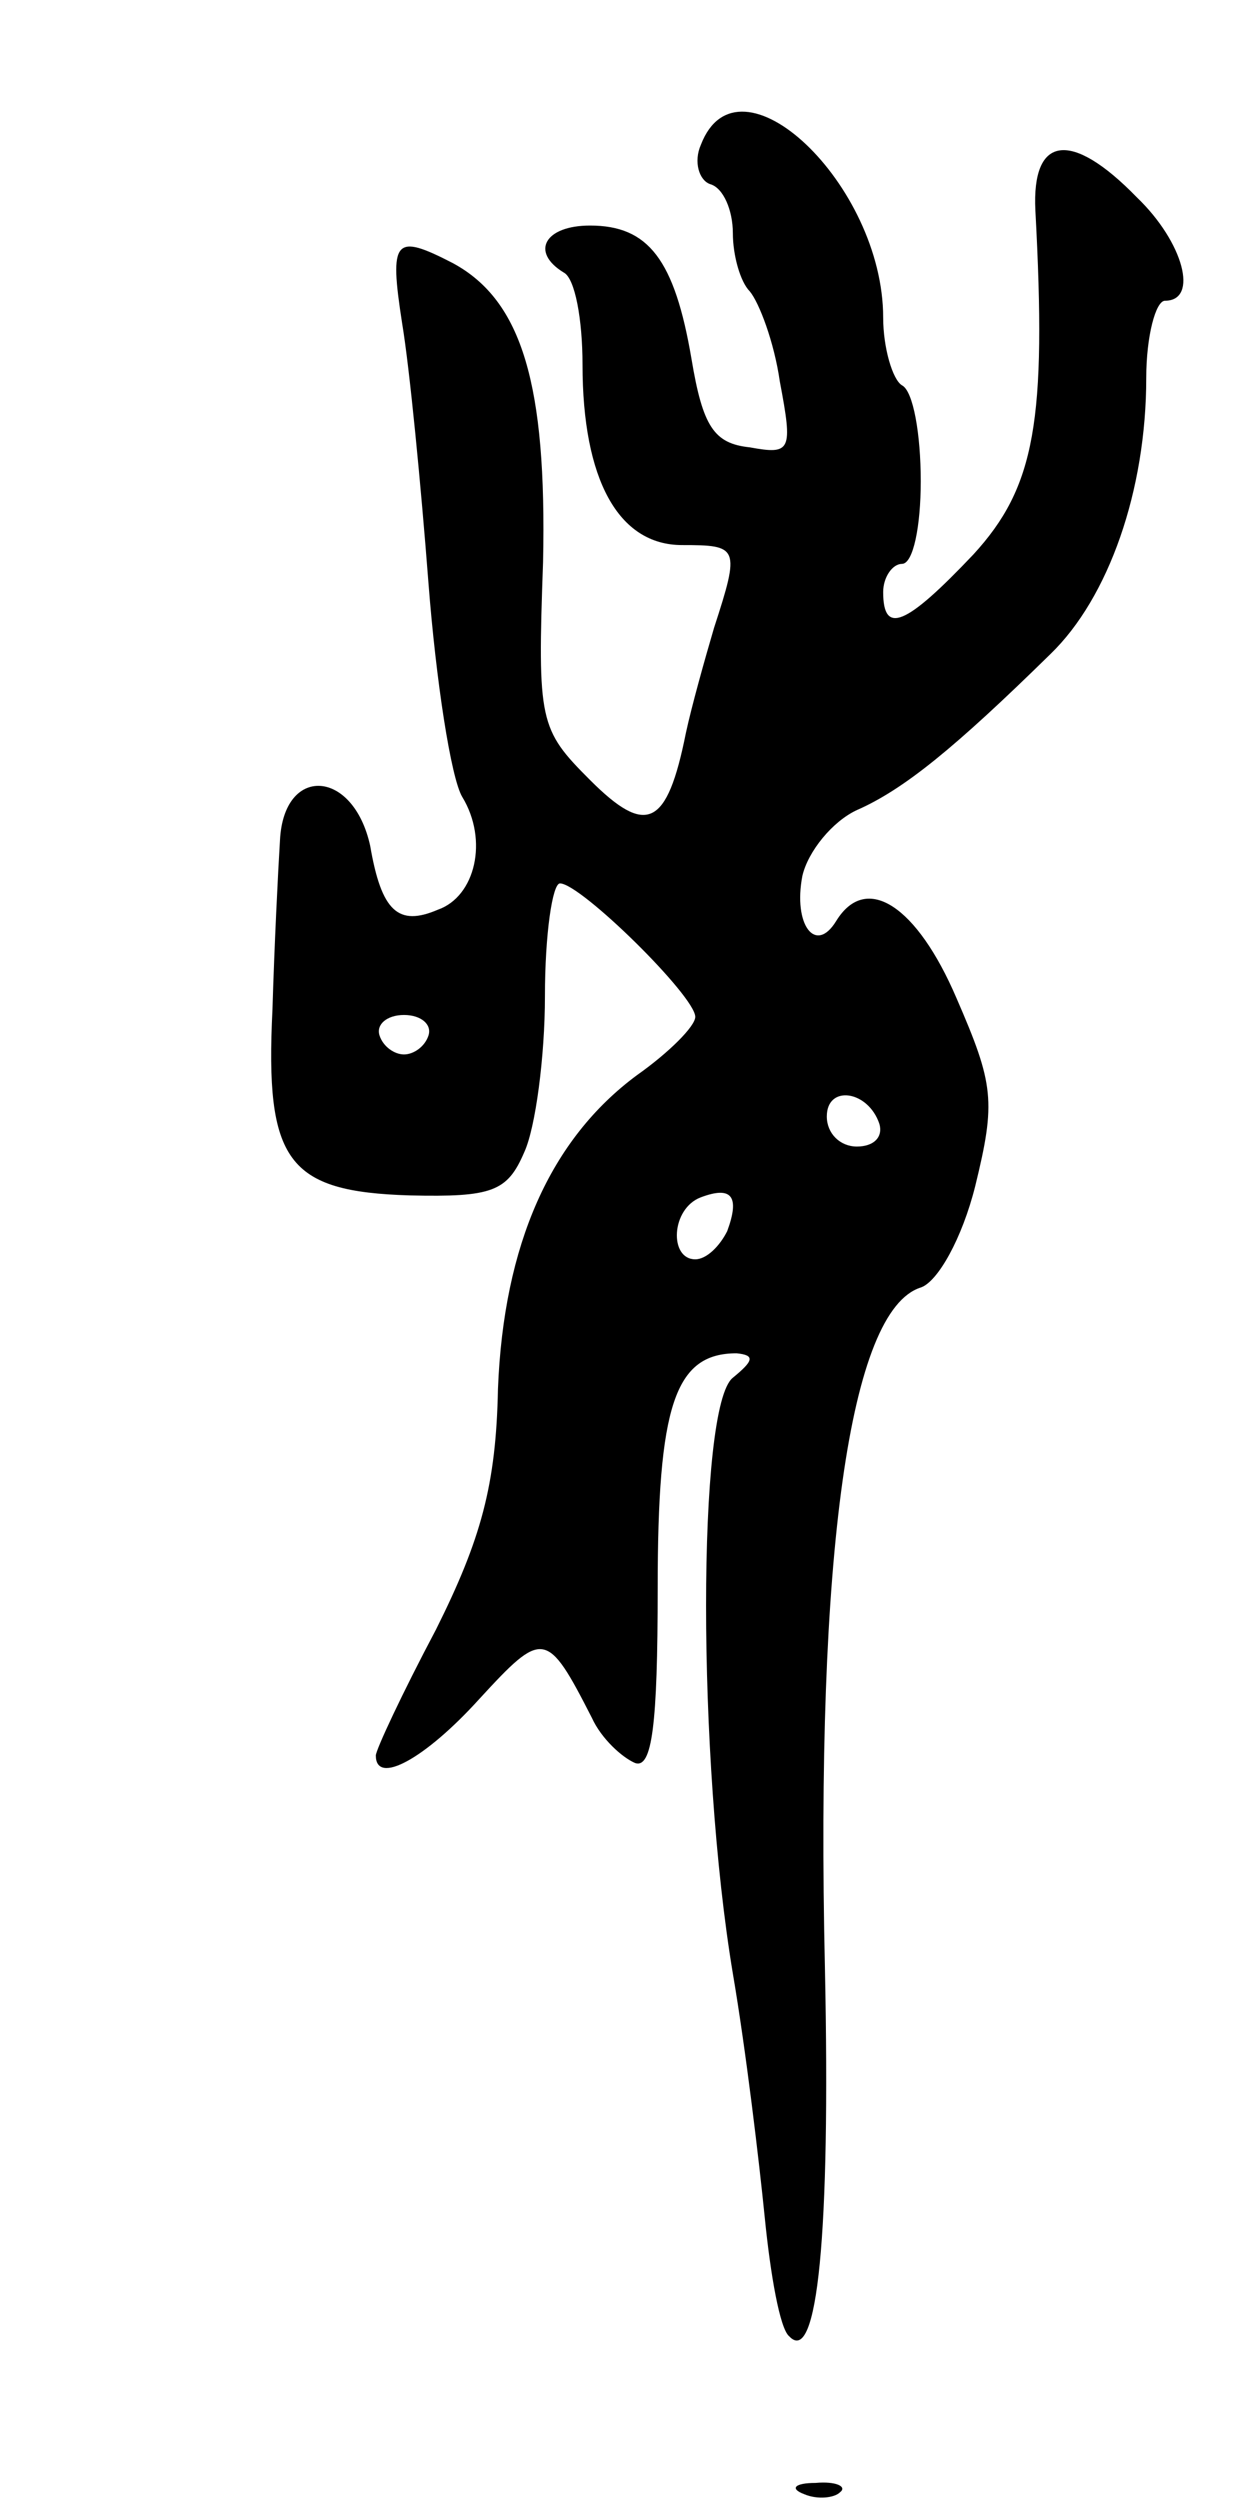 <svg version="1.0" xmlns="http://www.w3.org/2000/svg"
 width="67pt" height="133pt" viewBox="0 0 67 133"
 preserveAspectRatio="xMidYMid meet">
<g transform="translate(0,133) scale(0.1,-0.1)"
fill="#000000" stroke="none">
<path d="M373 1253 c-4 -9 -1 -19 5 -21 7 -2 12 -14 12 -26 0 -12 4 -26 9 -31
5 -6 13 -27 16 -48 7 -37 6 -39 -16 -35 -19 2 -25 11 -31 47 -9 53 -23 71 -54
71 -24 0 -32 -14 -14 -25 6 -3 10 -25 10 -49 0 -61 19 -96 53 -96 30 0 31 -1
17 -44 -5 -17 -12 -42 -15 -56 -10 -50 -21 -55 -51 -25 -27 27 -28 31 -25 116
2 94 -11 139 -48 159 -31 16 -34 13 -27 -32 4 -24 10 -86 14 -138 4 -52 12
-104 18 -114 14 -23 7 -53 -13 -60 -21 -9 -30 -1 -36 34 -9 41 -46 43 -48 3
-1 -16 -3 -56 -4 -90 -4 -81 8 -97 73 -99 44 -1 52 2 61 23 6 13 11 51 11 83
0 33 4 60 8 60 11 0 72 -60 72 -71 0 -5 -14 -19 -31 -31 -46 -34 -71 -90 -74
-167 -1 -51 -9 -80 -33 -128 -18 -34 -32 -64 -32 -67 0 -16 26 -2 55 30 34 37
36 37 60 -10 5 -11 16 -21 23 -24 9 -3 12 20 12 93 0 97 9 125 42 125 10 -1 9
-4 -2 -13 -19 -15 -19 -203 0 -317 7 -41 14 -100 17 -130 3 -30 8 -59 13 -63
15 -16 22 54 19 196 -5 220 13 350 51 362 9 3 22 26 29 54 11 45 10 54 -10
100 -21 49 -48 67 -64 41 -11 -18 -23 -2 -18 24 3 13 16 29 29 35 25 11 52 33
103 83 31 30 51 87 51 147 0 22 5 41 10 41 18 0 10 31 -15 55 -35 36 -56 33
-54 -7 6 -112 0 -147 -33 -183 -36 -38 -48 -43 -48 -20 0 8 5 15 10 15 6 0 10
20 10 44 0 25 -4 48 -10 51 -5 3 -10 20 -10 36 0 71 -77 144 -97 92z m-145
-474 c-2 -6 -8 -10 -13 -10 -5 0 -11 4 -13 10 -2 6 4 11 13 11 9 0 15 -5 13
-11z m240 -47 c2 -7 -3 -12 -12 -12 -9 0 -16 7 -16 16 0 17 22 14 28 -4z m-81
-57 c-4 -8 -11 -15 -17 -15 -14 0 -13 27 3 33 16 6 21 1 14 -18z"/>
<path d="M428 3 c7 -3 16 -2 19 1 4 3 -2 6 -13 5 -11 0 -14 -3 -6 -6z"/>
</g>
</svg>
